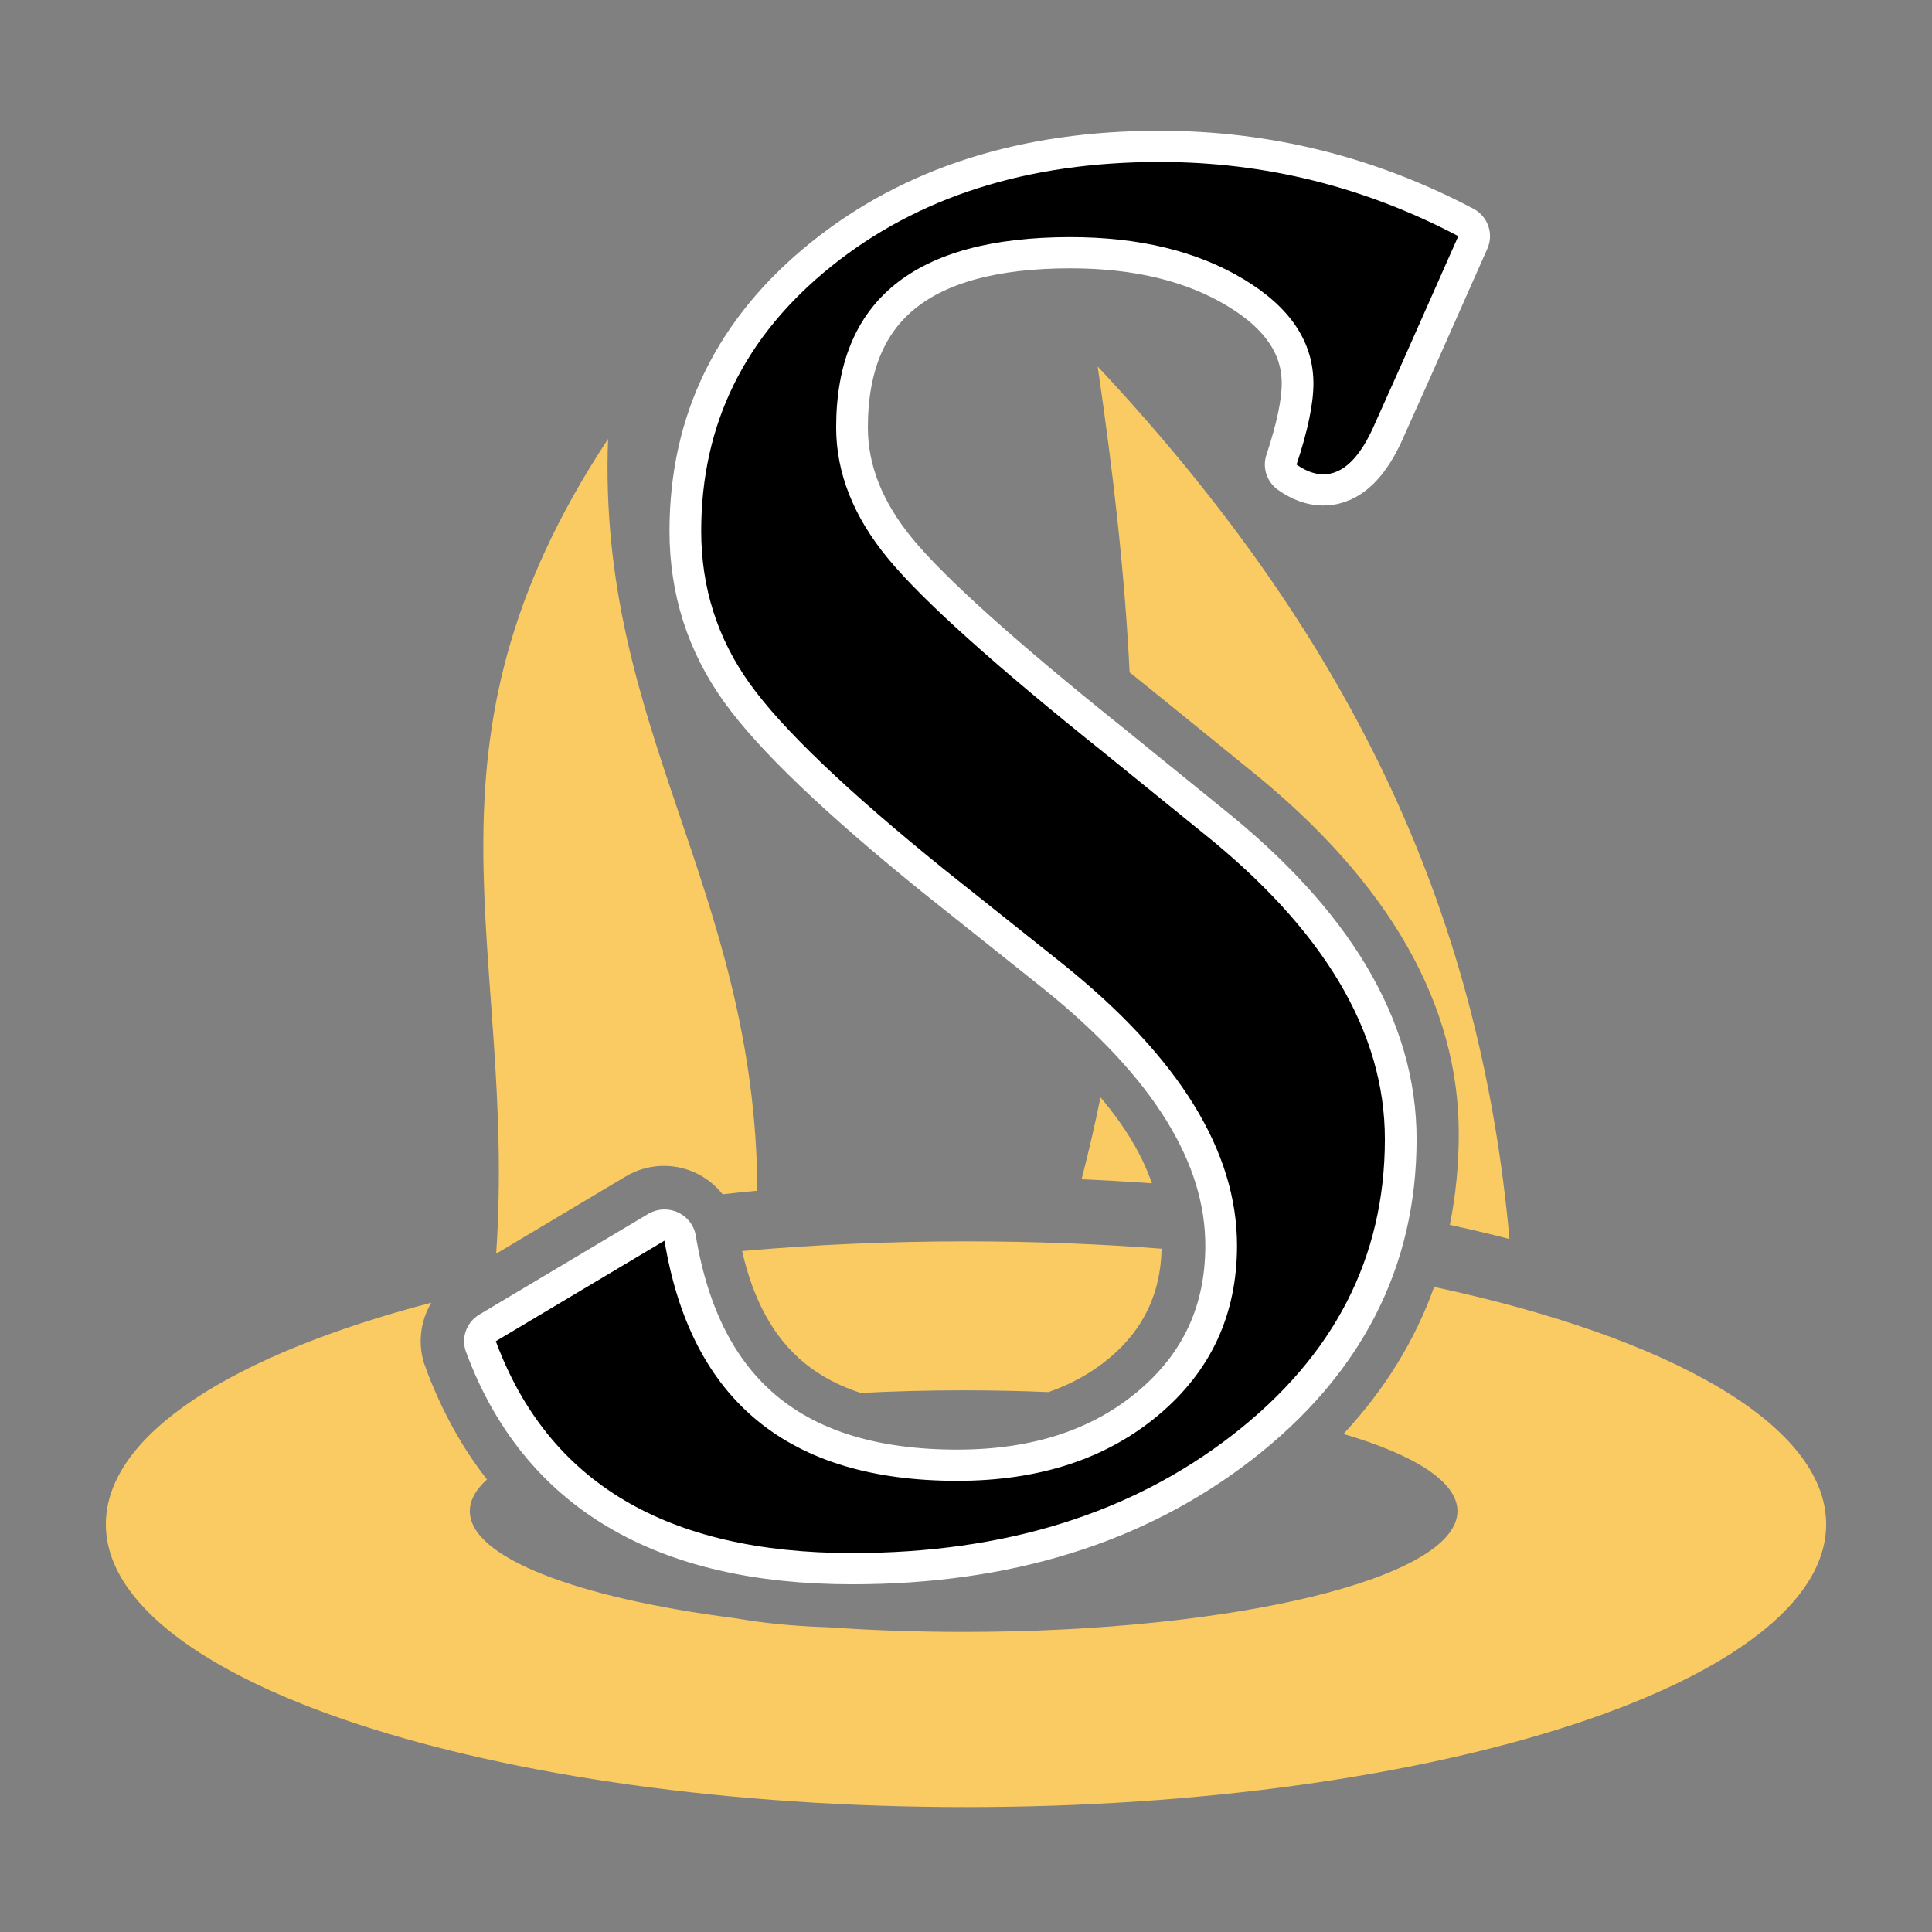 <?xml version="1.0" encoding="UTF-8" standalone="no"?>
<!DOCTYPE svg PUBLIC "-//W3C//DTD SVG 1.1//EN" "http://www.w3.org/Graphics/SVG/1.1/DTD/svg11.dtd">
<svg width="100%" height="100%" viewBox="0 0 1024 1024" version="1.1" xmlns="http://www.w3.org/2000/svg" xmlns:xlink="http://www.w3.org/1999/xlink" xml:space="preserve" xmlns:serif="http://www.serif.com/" style="fill-rule:evenodd;clip-rule:evenodd;stroke-linejoin:round;stroke-miterlimit:2;">
    <rect x="0" y="0" width="1024" height="1024" fill="#808080" stroke="none"/>
    <path d="M225.13,723.702C225.228,723.985 225.329,724.268 225.434,724.551C225.647,725.128 225.863,725.704 226.08,726.278L214.781,726.703C218.182,725.685 221.633,724.684 225.13,723.702ZM262.987,664.476L331.656,623.534C342.898,616.831 356.726,616.119 368.597,621.631C374.313,624.285 379.219,628.217 383.009,633.023C388.683,632.298 394.798,631.66 401.428,631.121C400.45,470.531 316.453,387.033 322.292,232.654C214.088,396.589 273.953,502.515 262.987,664.476Z" style="fill:rgb(251,203,99);"/>
    <path d="M760.125,682.106C885.156,708.856 967.889,755.212 967.889,807.872C967.889,890.619 763.612,957.799 512,957.799C260.388,957.799 56.111,890.619 56.111,807.872C56.111,760.333 123.535,717.932 228.608,690.459C222.606,700.482 221.15,712.972 225.434,724.551C233.768,747.08 244.646,766.968 258.126,784.139C252.19,789.489 249.022,795.117 249.022,800.926C249.022,825.565 306.046,846.972 389.54,857.673C404.826,860.329 421.079,861.931 438.317,862.46C461.335,864.081 485.634,864.949 510.755,864.949C655.209,864.949 772.488,836.261 772.488,800.926C772.488,785.38 749.789,771.121 712.063,760.027C734.039,736.387 750.028,710.397 760.125,682.106ZM393.333,663.084C431.181,659.732 470.961,657.945 512,657.945C547.652,657.945 582.353,659.294 615.658,661.845C615.234,685.268 606.145,704.533 588.252,719.577C578.682,727.624 567.812,733.659 555.696,737.845C541.09,737.225 526.075,736.903 510.755,736.903C492.041,736.903 473.784,737.384 456.175,738.299C444.838,734.624 434.865,729.39 426.322,722.379C409.69,708.731 399.205,688.709 393.333,663.084Z" style="fill:rgb(251,203,99);"/>
    <path d="M598.719,356.354C596.149,303.904 590.02,250.423 581.792,194.253C721.419,343.421 784.948,489.487 800.054,656.684C789.833,654.057 779.285,651.562 768.436,649.21C771.597,633.659 773.17,617.501 773.17,600.732C773.17,533.593 737.579,467.953 661.118,406.914C661.152,406.942 610.283,365.656 610.283,365.656C610.212,365.599 610.142,365.543 610.071,365.486C606.196,362.384 602.412,359.341 598.719,356.354ZM583.281,581.611C596.086,596.772 605.293,611.893 610.543,627.198C598.283,626.314 585.852,625.592 573.266,625.037C577.042,610.438 580.371,595.973 583.281,581.611Z" style="fill:rgb(251,203,99);"/>
    <g transform="matrix(1.175,0,0,1.156,-292.675,397.425)">
        <path d="M472.735,271.151L548.826,225.049C560.761,298.454 604.774,335.157 680.865,335.157C717.866,335.157 748.153,325.086 771.726,304.944C795.299,284.803 807.086,258.917 807.086,227.287C807.086,184.02 780.976,141.051 728.757,98.381L674.599,54.517C631.033,18.71 601.94,-9.563 587.318,-30.301C572.697,-51.04 565.386,-74.389 565.386,-100.349C565.386,-149.286 584.931,-189.718 624.021,-221.647C663.11,-253.575 712.495,-269.539 772.174,-269.539C819.618,-269.539 864.527,-258.2 906.898,-235.522L880.938,-175.992L869.301,-149.584C862.736,-134.068 854.978,-126.31 846.026,-126.31C842.147,-126.31 838.119,-127.802 833.941,-130.786C839.014,-146.302 841.55,-158.685 841.55,-167.936C841.55,-187.033 831.032,-202.997 809.995,-215.828C788.958,-228.659 762.923,-235.074 731.89,-235.074C661.469,-235.074 626.259,-205.981 626.259,-147.794C626.259,-126.906 634.092,-106.839 649.757,-87.593C665.423,-68.347 698.023,-38.582 747.556,1.701L790.972,37.509C846.175,82.268 873.777,129.265 873.777,178.5C873.777,232.808 850.875,278.014 805.071,314.12C759.268,350.226 702.051,368.279 633.42,368.279C549.87,368.279 496.308,335.903 472.735,271.151Z" style="fill:none;fill-rule:nonzero;stroke:white;stroke-width:28.61px;"/>
        <path d="M472.735,271.151L548.826,225.049C560.761,298.454 604.774,335.157 680.865,335.157C717.866,335.157 748.153,325.086 771.726,304.944C795.299,284.803 807.086,258.917 807.086,227.287C807.086,184.02 780.976,141.051 728.757,98.381L674.599,54.517C631.033,18.71 601.94,-9.563 587.318,-30.301C572.697,-51.04 565.386,-74.389 565.386,-100.349C565.386,-149.286 584.931,-189.718 624.021,-221.647C663.11,-253.575 712.495,-269.539 772.174,-269.539C819.618,-269.539 864.527,-258.2 906.898,-235.522L880.938,-175.992L869.301,-149.584C862.736,-134.068 854.978,-126.31 846.026,-126.31C842.147,-126.31 838.119,-127.802 833.941,-130.786C839.014,-146.302 841.55,-158.685 841.55,-167.936C841.55,-187.033 831.032,-202.997 809.995,-215.828C788.958,-228.659 762.923,-235.074 731.89,-235.074C661.469,-235.074 626.259,-205.981 626.259,-147.794C626.259,-126.906 634.092,-106.839 649.757,-87.593C665.423,-68.347 698.023,-38.582 747.556,1.701L790.972,37.509C846.175,82.268 873.777,129.265 873.777,178.5C873.777,232.808 850.875,278.014 805.071,314.12C759.268,350.226 702.051,368.279 633.42,368.279C549.87,368.279 496.308,335.903 472.735,271.151Z" style="fill-rule:nonzero;"/>
    </g>
</svg>
